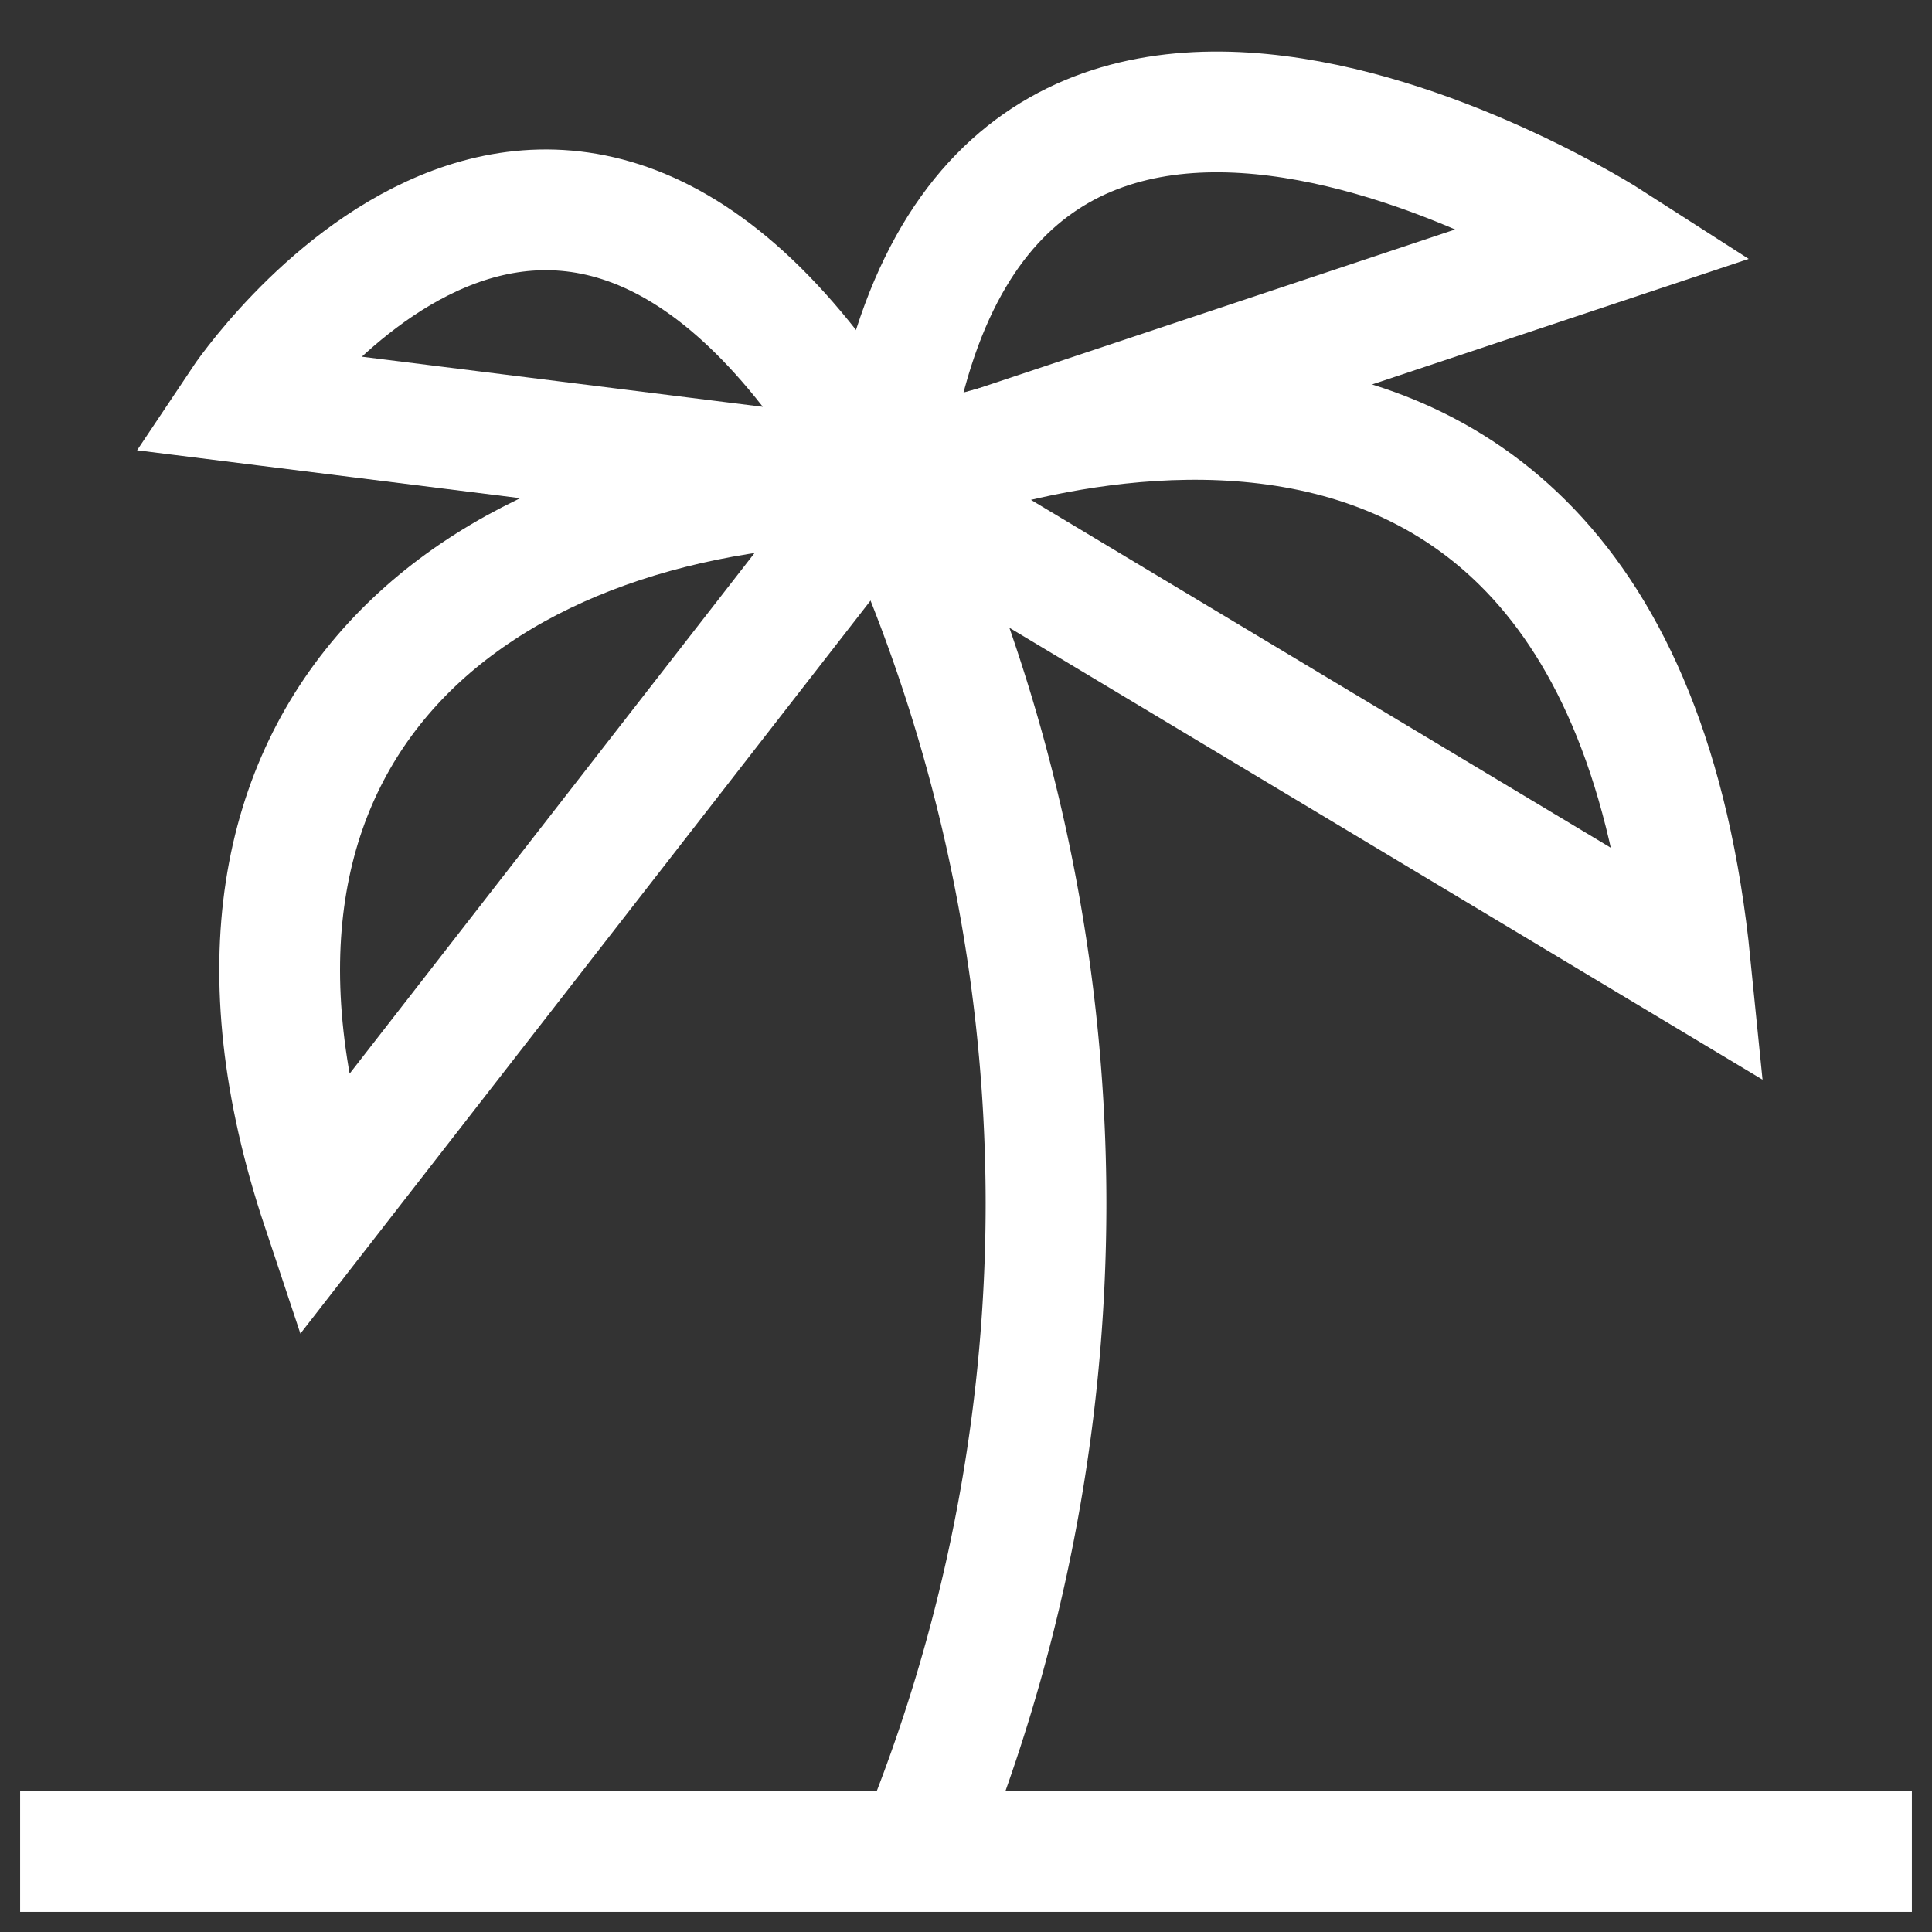 <svg xmlns="http://www.w3.org/2000/svg" height="24" width="24" viewBox="0 0 24 24"><rect x="0" y="0" width="24" height="24" fill="#333333" stroke="none"/><title>tree</title><g class="nc-icon-wrapper" fill="#ffffff" stroke-linejoin="miter" stroke-linecap="butt"><path d="M11.4,23a21.14,21.14,0,0,0,1.594-8.059A21.111,21.111,0,0,0,11,6" fill="none" stroke="#ffffff" stroke-miterlimit="10" stroke-width="1.5" data-cap="butt"></path><path fill="none" stroke="#ffffff" stroke-linecap="square" stroke-miterlimit="10" stroke-width="1.5" d="M1 23L23 23"></path><path d="M4,15l7-9C6,6,2,9,4,15Z" fill="none" stroke="#ffffff" stroke-linecap="square" stroke-miterlimit="10" stroke-width="1.5" data-color="color-2"></path><path d="M21,12,11,6S20,2,21,12Z" fill="none" stroke="#ffffff" stroke-linecap="square" stroke-miterlimit="10" stroke-width="1.5" data-color="color-2"></path><path d="M11,6,3,5S7-1,11,6Z" fill="none" stroke="#ffffff" stroke-linecap="square" stroke-miterlimit="10" stroke-width="1.5" data-color="color-2"></path><path d="M11,6l9-3S11.971-2.161,11,6Z" fill="none" stroke="#ffffff" stroke-linecap="square" stroke-miterlimit="10" stroke-width="1.5" data-color="color-2"></path></g></svg>
